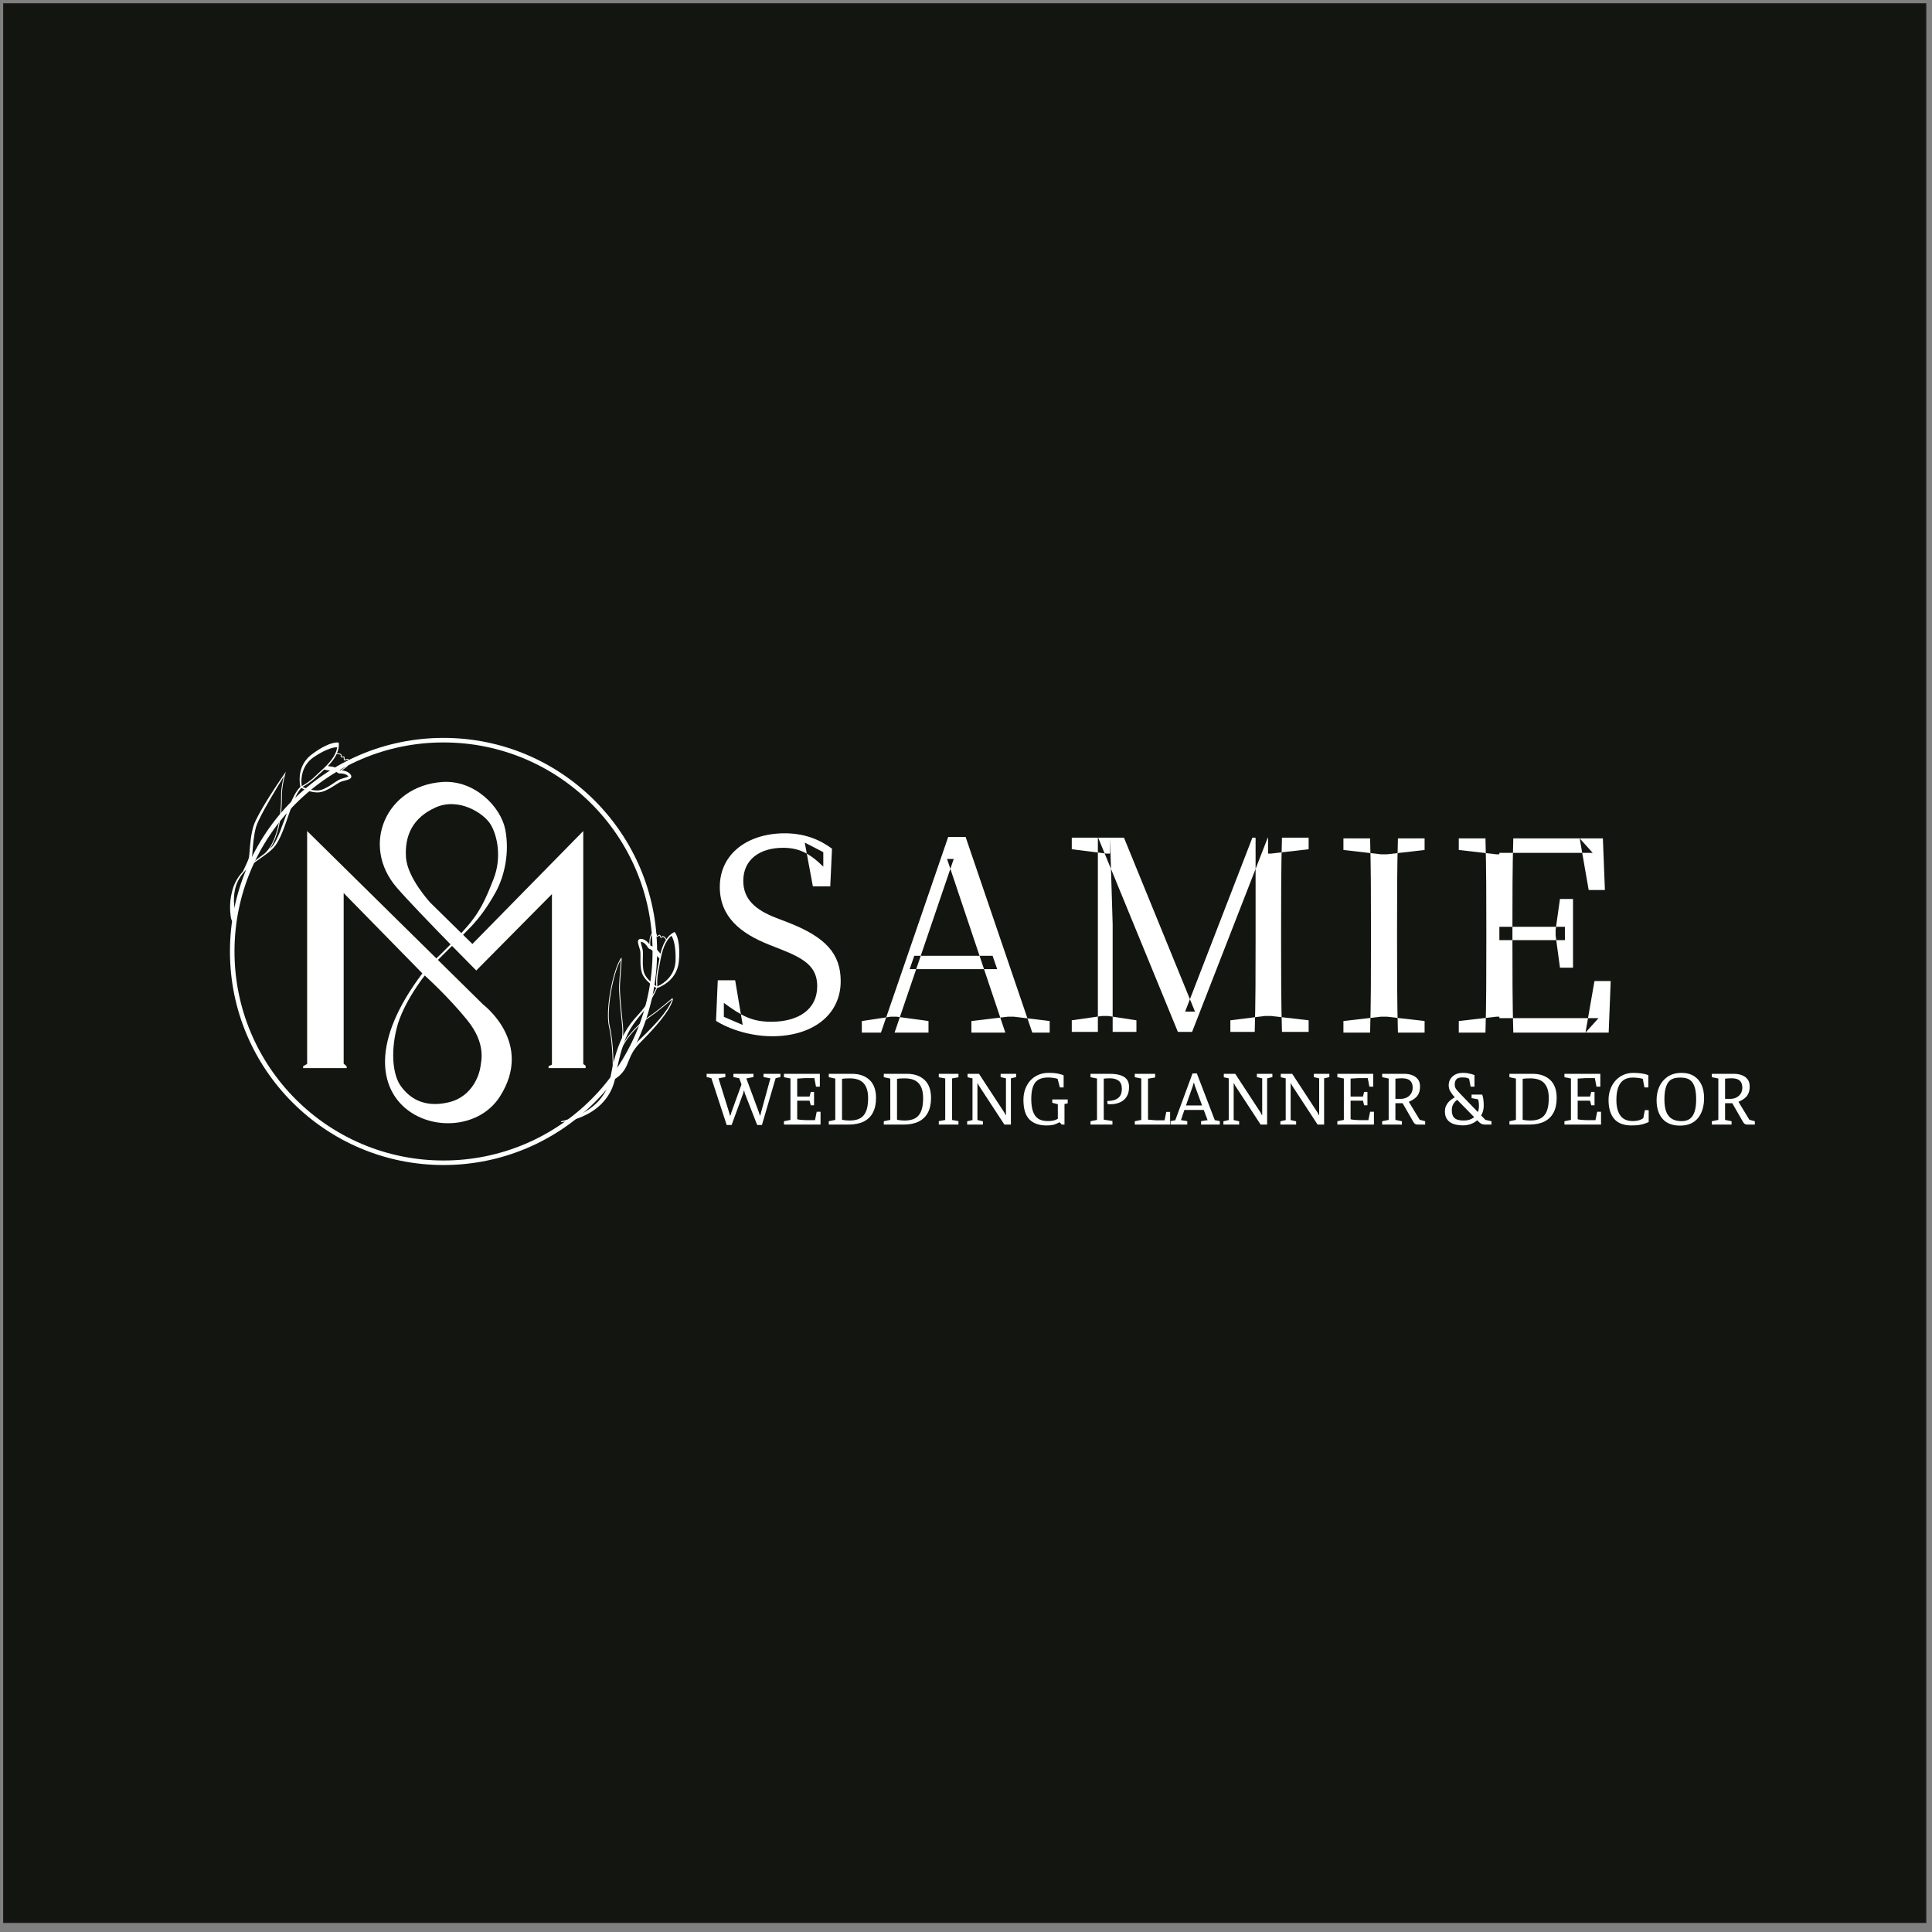<?xml version="1.0" encoding="UTF-8" standalone="no"?>
<svg
   version="1.1"
   width="850.394pt"
   height="850.394pt"
   id="svg30"
   viewBox="0 0 850.394 850.394"
   sodipodi:docname="LOGO SAMIE NỀN ĐEN CHỮ TRẮNG NGANG.cdr"
   xmlns:inkscape="http://www.inkscape.org/namespaces/inkscape"
   xmlns:sodipodi="http://sodipodi.sourceforge.net/DTD/sodipodi-0.dtd"
   xmlns="http://www.w3.org/2000/svg"
   xmlns:svg="http://www.w3.org/2000/svg">
  <rect x="0" y="0" width="850.394" height="850.394" fill="#808080" stroke="none"/>
  <defs
     id="defs34" />
  <sodipodi:namedview
     id="namedview32"
     pagecolor="#ffffff"
     bordercolor="#000000"
     borderopacity="0.25"
     inkscape:showpageshadow="2"
     inkscape:pageopacity="0.0"
     inkscape:pagecheckerboard="0"
     inkscape:deskcolor="#d1d1d1"
     inkscape:document-units="pt" />
  <path
     d="M 1.639,1.676 V 846.176 H 847.64 V 1.676 Z"
     style="fill:#131510;fill-rule:evenodd;stroke:#1b1918;stroke-width:0.5;stroke-linecap:butt;stroke-linejoin:miter;stroke-dasharray:none"
     id="path2" />
  <path
     d="m 319.856,495.176 -6.726,-20.591 -2.104,-0.552 v -1.38 h 8.243 v 1.414 l -3.001,0.586 4.656,14.97 0.38,1.414 h 0.207 l 0.448,-1.483 4.415,-12.21 -0.966,-2.725 -2.587,-0.552 v -1.414 h 8.83 v 1.414 l -3.139,0.621 5.519,14.9 0.414,1.38 h 0.207 l 0.345,-1.38 4.105,-14.935 -3.035,-0.586 v -1.414 h 7.45 v 1.414 l -2.138,0.552 -6.002,20.557 h -2.104 l -5.45,-13.969 -0.241,-1.103 h -0.207 l -0.241,1.103 -5.105,13.969 z m 25.213,-0.172 v -1.483 l 2.863,-0.587 v -18.211 l -2.863,-0.587 v -1.483 h 15.797 v 5.657 h -1.69 l -0.724,-3.76 h -4.173 l -3.38,0.207 v 7.899 h 5.45 l 0.518,-2.035 h 1.448 v 5.898 h -1.448 l -0.518,-2.035 h -5.45 v 8.175 c 0.437,0.115 1.012,0.207 1.725,0.276 0.713,0.069 1.403,0.103 2.07,0.103 h 4.035 l 0.759,-3.69 h 1.69 v 5.657 z m 19.729,0 v -1.483 l 2.863,-0.587 v -18.177 l -2.863,-0.621 v -1.483 h 10.175 c 3.265,0 5.852,0.897 7.76,2.69 1.909,1.794 2.863,4.438 2.863,7.933 0,2.552 -0.46,4.702 -1.38,6.45 -0.92,1.748 -2.276,3.064 -4.07,3.949 -1.794,0.885 -4.013,1.328 -6.657,1.328 z m 9.175,-1.794 c 1.403,0 2.622,-0.184 3.656,-0.552 1.035,-0.368 1.88,-0.949 2.535,-1.742 0.655,-0.793 1.144,-1.811 1.466,-3.053 0.322,-1.242 0.483,-2.736 0.483,-4.484 0,-1.495 -0.167,-2.788 -0.5,-3.88 -0.333,-1.092 -0.834,-2 -1.5,-2.725 -0.667,-0.725 -1.512,-1.259 -2.535,-1.604 -1.023,-0.345 -2.236,-0.518 -3.639,-0.518 -0.667,0 -1.276,0.017 -1.828,0.052 -0.552,0.035 -1.046,0.098 -1.483,0.19 v 17.97 c 0.345,0.092 0.834,0.172 1.466,0.242 0.632,0.069 1.259,0.103 1.88,0.103 z m 15.038,1.794 v -1.483 l 2.863,-0.587 v -18.177 l -2.863,-0.621 v -1.483 h 10.175 c 3.265,0 5.852,0.897 7.76,2.69 1.909,1.794 2.863,4.438 2.863,7.933 0,2.552 -0.46,4.702 -1.38,6.45 -0.92,1.748 -2.276,3.064 -4.07,3.949 -1.794,0.885 -4.013,1.328 -6.657,1.328 z m 9.175,-1.794 c 1.403,0 2.622,-0.184 3.656,-0.552 1.035,-0.368 1.88,-0.949 2.535,-1.742 0.655,-0.793 1.144,-1.811 1.466,-3.053 0.322,-1.242 0.483,-2.736 0.483,-4.484 0,-1.495 -0.167,-2.788 -0.5,-3.88 -0.333,-1.092 -0.834,-2 -1.5,-2.725 -0.667,-0.725 -1.512,-1.259 -2.535,-1.604 -1.023,-0.345 -2.236,-0.518 -3.639,-0.518 -0.667,0 -1.276,0.017 -1.828,0.052 -0.552,0.035 -1.046,0.098 -1.483,0.19 v 17.97 c 0.345,0.092 0.834,0.172 1.466,0.242 0.632,0.069 1.259,0.103 1.88,0.103 z m 15.038,1.794 v -1.518 l 2.829,-0.517 v -18.281 l -2.829,-0.517 v -1.518 h 8.658 v 1.518 l -2.828,0.517 v 18.281 l 2.828,0.517 v 1.518 z m 12.486,0 v -1.449 l 2.346,-0.552 v -18.35 l -2.173,-0.483 v -1.518 h 5.036 l 11.21,17.142 0.517,1.035 h 0.138 v -16.177 l -2.345,-0.552 v -1.449 h 6.83 v 1.449 l -2.311,0.552 v 20.35 h -2.863 l -11.279,-17.246 -0.448,-0.931 h -0.138 v 16.177 l 2.415,0.552 v 1.449 z m 34.906,0.379 c -3.265,0 -5.772,-0.891 -7.519,-2.673 -1.748,-1.782 -2.621,-4.651 -2.621,-8.606 0,-1.678 0.259,-3.236 0.776,-4.673 0.517,-1.437 1.253,-2.69 2.207,-3.76 0.954,-1.069 2.115,-1.909 3.484,-2.518 1.368,-0.609 2.903,-0.914 4.605,-0.914 1.77,0 3.214,0.127 4.329,0.379 1.115,0.253 1.88,0.483 2.294,0.69 v 5.346 h -1.656 l -1,-3.794 c -0.483,-0.161 -1.115,-0.299 -1.897,-0.414 -0.782,-0.115 -1.529,-0.172 -2.242,-0.172 -2.69,0 -4.604,0.753 -5.743,2.259 -1.138,1.506 -1.707,3.915 -1.707,7.226 0,2.092 0.236,3.863 0.707,5.312 0.471,1.449 1.23,2.541 2.276,3.277 1.046,0.736 2.455,1.103 4.225,1.103 0.759,0 1.391,-0.034 1.897,-0.103 0.506,-0.069 0.96,-0.178 1.363,-0.328 0.402,-0.149 0.81,-0.339 1.224,-0.569 v -6.416 l -2.449,-0.621 v -1.483 h 6.795 v 1.725 l -1.414,0.276 v 9.071 h -1.242 l -0.759,-0.931 h -0.448 c -0.437,0.276 -1.069,0.563 -1.897,0.862 -0.828,0.299 -2.023,0.448 -3.587,0.448 z m 19.384,-0.379 v -1.483 l 2.863,-0.587 v -18.211 l -2.863,-0.587 v -1.483 h 8.485 c 1.702,0 3.191,0.184 4.467,0.552 1.276,0.368 2.265,0.971 2.966,1.811 0.701,0.839 1.052,1.995 1.052,3.466 0,1.655 -0.345,3.047 -1.035,4.173 -0.69,1.127 -1.656,1.972 -2.897,2.535 -1.242,0.564 -2.679,0.845 -4.311,0.845 -0.207,0 -0.408,-0.006 -0.604,-0.017 -0.196,-0.012 -0.397,-0.029 -0.604,-0.052 l -0.172,-1.345 c 1.38,-0.023 2.547,-0.213 3.501,-0.569 0.954,-0.356 1.684,-0.925 2.19,-1.707 0.506,-0.782 0.759,-1.817 0.759,-3.104 0,-1.656 -0.477,-2.84 -1.431,-3.553 -0.954,-0.713 -2.236,-1.069 -3.846,-1.069 -0.506,0 -1.006,0.017 -1.5,0.052 -0.494,0.035 -0.891,0.075 -1.19,0.121 v 18.039 l 3.829,0.587 v 1.587 z m 19.488,0 v -1.483 l 2.863,-0.587 v -18.211 l -2.863,-0.587 v -1.483 h 8.968 v 1.621 l -3.139,0.517 v 18.039 l 3.38,0.276 h 3.897 l 0.759,-3.691 h 1.69 v 5.588 z m 15.763,0 v -1.518 l 2.069,-0.414 7.588,-20.591 h 1.897 l 7.898,20.557 2.208,0.448 v 1.518 h -8.243 v -1.518 l 2.863,-0.448 -1.69,-4.484 h -8.52 l -1.518,4.484 2.794,0.448 v 1.518 z m 6.76,-8.416 h 7.105 l -3.139,-8.519 -0.414,-1.414 h -0.173 l -0.379,1.414 z m 16.487,8.416 v -1.449 l 2.346,-0.552 v -18.35 l -2.173,-0.483 v -1.518 h 5.036 l 11.21,17.142 0.517,1.035 h 0.138 v -16.177 l -2.345,-0.552 v -1.449 h 6.83 v 1.449 l -2.311,0.552 v 20.35 h -2.863 l -11.279,-17.246 -0.448,-0.931 h -0.138 v 16.177 l 2.415,0.552 v 1.449 z m 25.076,0 v -1.449 l 2.346,-0.552 v -18.35 l -2.173,-0.483 v -1.518 h 5.036 l 11.21,17.142 0.517,1.035 h 0.138 v -16.177 l -2.345,-0.552 v -1.449 h 6.83 v 1.449 l -2.311,0.552 v 20.35 h -2.863 l -11.279,-17.246 -0.449,-0.931 h -0.138 v 16.177 l 2.414,0.552 v 1.449 z m 25.076,0 v -1.483 l 2.863,-0.587 v -18.211 l -2.863,-0.587 v -1.483 h 15.797 v 5.657 h -1.69 l -0.724,-3.76 h -4.173 l -3.38,0.207 v 7.899 h 5.45 l 0.518,-2.035 h 1.448 v 5.898 h -1.448 l -0.518,-2.035 h -5.45 v 8.175 c 0.437,0.115 1.012,0.207 1.725,0.276 0.713,0.069 1.403,0.103 2.07,0.103 h 4.035 l 0.759,-3.69 h 1.69 v 5.657 z m 19.729,0 v -1.483 l 2.863,-0.587 v -18.211 l -2.863,-0.587 v -1.483 h 9.727 c 1.265,0 2.42,0.196 3.466,0.587 1.046,0.391 1.885,0.989 2.518,1.794 0.632,0.805 0.948,1.851 0.948,3.139 0,1.081 -0.138,1.995 -0.414,2.742 -0.276,0.748 -0.649,1.368 -1.121,1.863 -0.471,0.494 -0.995,0.914 -1.57,1.259 -0.575,0.345 -1.184,0.655 -1.828,0.931 l 4.795,7.899 2.414,0.655 v 1.483 h -3.173 c -0.529,0 -0.925,-0.081 -1.19,-0.241 -0.265,-0.161 -0.523,-0.437 -0.776,-0.828 l -4.794,-8.347 h -3.173 v 7.346 l 2.863,0.587 v 1.483 z m 5.829,-11.313 h 2.173 c 1.081,0 2.023,-0.207 2.829,-0.621 0.805,-0.414 1.437,-0.989 1.897,-1.725 0.46,-0.736 0.69,-1.587 0.69,-2.552 0,-0.943 -0.155,-1.696 -0.466,-2.259 -0.31,-0.564 -0.707,-0.983 -1.19,-1.259 -0.483,-0.276 -1,-0.454 -1.552,-0.535 -0.552,-0.081 -1.081,-0.121 -1.587,-0.121 -0.414,0 -0.88,0.017 -1.397,0.052 -0.517,0.035 -0.983,0.075 -1.397,0.121 z m 29.697,11.658 c -0.966,0 -1.92,-0.092 -2.863,-0.276 -0.943,-0.184 -1.794,-0.506 -2.552,-0.966 -0.759,-0.46 -1.363,-1.087 -1.811,-1.88 -0.449,-0.793 -0.673,-1.811 -0.673,-3.053 0,-0.92 0.161,-1.725 0.483,-2.414 0.322,-0.69 0.719,-1.282 1.19,-1.776 0.471,-0.494 0.949,-0.903 1.431,-1.224 0.483,-0.322 0.897,-0.564 1.242,-0.725 -0.828,-0.92 -1.483,-1.794 -1.966,-2.621 -0.483,-0.828 -0.725,-1.725 -0.725,-2.69 0,-1.012 0.242,-1.926 0.725,-2.742 0.483,-0.816 1.19,-1.477 2.121,-1.983 0.931,-0.506 2.087,-0.759 3.466,-0.759 0.782,0 1.5,0.058 2.156,0.172 0.655,0.115 1.236,0.247 1.742,0.397 0.506,0.149 0.885,0.281 1.138,0.397 v 5.105 h -1.69 l -0.69,-3.518 c 0,0 -0.241,-0.092 -0.724,-0.276 -0.483,-0.184 -1.23,-0.276 -2.242,-0.276 -1.265,0 -2.138,0.276 -2.621,0.828 -0.483,0.552 -0.724,1.31 -0.724,2.276 0,0.506 0.075,0.949 0.224,1.328 0.149,0.379 0.42,0.793 0.81,1.242 0.391,0.448 0.931,1.041 1.621,1.776 l 7.519,7.795 c 0.322,-0.759 0.483,-1.644 0.483,-2.656 0,-0.805 -0.046,-1.454 -0.138,-1.949 -0.092,-0.494 -0.173,-0.822 -0.241,-0.983 l -2.863,-0.552 v -1.552 h 4.691 c 0.23,0.69 0.397,1.414 0.5,2.173 0.103,0.759 0.155,1.702 0.155,2.828 0,0.69 -0.092,1.403 -0.276,2.138 -0.184,0.736 -0.471,1.426 -0.862,2.07 l 1.897,1.931 2.656,0.587 v 1.483 h -2.966 c -0.368,0 -0.764,-0.075 -1.19,-0.224 -0.425,-0.149 -0.822,-0.397 -1.19,-0.742 l -0.931,-0.931 c -0.759,0.667 -1.667,1.207 -2.725,1.621 -1.058,0.414 -2.253,0.621 -3.587,0.621 z m 0.448,-2.139 c 0.897,0 1.73,-0.126 2.501,-0.38 0.77,-0.253 1.443,-0.621 2.018,-1.104 l -7.45,-7.623 c -0.276,0.161 -0.598,0.431 -0.966,0.811 -0.368,0.379 -0.695,0.874 -0.983,1.483 -0.287,0.609 -0.431,1.374 -0.431,2.294 0,0.966 0.155,1.788 0.465,2.466 0.31,0.678 0.845,1.19 1.604,1.535 0.759,0.345 1.84,0.517 3.242,0.517 z m 20.04,1.794 v -1.483 l 2.863,-0.587 v -18.177 l -2.863,-0.621 v -1.483 h 10.175 c 3.265,0 5.852,0.897 7.76,2.69 1.909,1.794 2.863,4.438 2.863,7.933 0,2.552 -0.46,4.702 -1.38,6.45 -0.92,1.748 -2.276,3.064 -4.07,3.949 -1.794,0.885 -4.013,1.328 -6.657,1.328 z m 9.175,-1.794 c 1.403,0 2.622,-0.184 3.656,-0.552 1.035,-0.368 1.88,-0.949 2.535,-1.742 0.655,-0.793 1.144,-1.811 1.466,-3.053 0.322,-1.242 0.483,-2.736 0.483,-4.484 0,-1.495 -0.167,-2.788 -0.5,-3.88 -0.333,-1.092 -0.834,-2 -1.5,-2.725 -0.667,-0.725 -1.512,-1.259 -2.535,-1.604 -1.023,-0.345 -2.236,-0.518 -3.639,-0.518 -0.667,0 -1.276,0.017 -1.828,0.052 -0.552,0.035 -1.046,0.098 -1.483,0.19 v 17.97 c 0.345,0.092 0.834,0.172 1.466,0.242 0.632,0.069 1.259,0.103 1.88,0.103 z m 15.038,1.794 v -1.483 l 2.863,-0.587 v -18.211 l -2.863,-0.587 v -1.483 h 15.797 v 5.657 h -1.69 l -0.724,-3.76 h -4.173 l -3.38,0.207 v 7.899 h 5.45 l 0.518,-2.035 h 1.448 v 5.898 h -1.448 l -0.518,-2.035 h -5.45 v 8.175 c 0.437,0.115 1.012,0.207 1.725,0.276 0.713,0.069 1.403,0.103 2.07,0.103 h 4.035 l 0.759,-3.69 h 1.69 v 5.657 z m 29.594,0.379 c -3.472,0 -6.036,-0.966 -7.692,-2.897 -1.655,-1.931 -2.483,-4.725 -2.483,-8.382 0,-1.564 0.247,-3.058 0.742,-4.484 0.494,-1.426 1.213,-2.69 2.156,-3.794 0.943,-1.103 2.093,-1.978 3.449,-2.621 1.357,-0.644 2.897,-0.966 4.622,-0.966 1.265,0 2.478,0.086 3.639,0.259 1.161,0.173 2.133,0.42 2.914,0.742 v 5.415 h -1.725 l -0.724,-3.794 c -0.552,-0.161 -1.236,-0.293 -2.052,-0.397 -0.816,-0.103 -1.627,-0.155 -2.432,-0.155 -1.587,0 -2.909,0.362 -3.966,1.086 -1.058,0.725 -1.851,1.811 -2.38,3.26 -0.529,1.449 -0.793,3.277 -0.793,5.484 0,1.587 0.161,2.966 0.483,4.139 0.322,1.173 0.782,2.144 1.38,2.914 0.598,0.77 1.339,1.34 2.225,1.708 0.885,0.368 1.903,0.552 3.053,0.552 0.92,0 1.696,-0.074 2.328,-0.224 0.632,-0.15 1.138,-0.328 1.518,-0.535 0.379,-0.207 0.661,-0.368 0.845,-0.483 l 0.69,-3.553 h 1.69 v 5.243 c -0.437,0.184 -0.977,0.397 -1.621,0.638 -0.644,0.241 -1.437,0.443 -2.38,0.604 -0.943,0.161 -2.104,0.241 -3.483,0.241 z m 21.281,0.069 c -3.38,0 -5.944,-0.995 -7.691,-2.983 -1.748,-1.989 -2.622,-4.743 -2.622,-8.261 0,-2.23 0.42,-4.242 1.259,-6.036 0.839,-1.794 2.075,-3.231 3.708,-4.311 1.633,-1.081 3.668,-1.621 6.105,-1.621 2.07,0 3.834,0.449 5.295,1.345 1.46,0.897 2.581,2.167 3.363,3.811 0.782,1.644 1.173,3.627 1.173,5.95 0,1.656 -0.201,3.214 -0.604,4.674 -0.402,1.46 -1.029,2.748 -1.88,3.863 -0.851,1.115 -1.943,1.989 -3.277,2.622 -1.334,0.632 -2.943,0.948 -4.829,0.948 z m 0.69,-1.966 c 1.541,0 2.777,-0.362 3.708,-1.087 0.931,-0.724 1.615,-1.794 2.052,-3.208 0.437,-1.414 0.655,-3.144 0.655,-5.191 0,-2.023 -0.167,-3.673 -0.5,-4.949 -0.333,-1.276 -0.811,-2.259 -1.431,-2.949 -0.621,-0.69 -1.345,-1.161 -2.173,-1.414 -0.828,-0.253 -1.736,-0.379 -2.725,-0.379 -0.736,0 -1.449,0.052 -2.139,0.155 -0.69,0.103 -1.34,0.328 -1.949,0.673 -0.609,0.345 -1.138,0.874 -1.587,1.587 -0.448,0.713 -0.805,1.656 -1.069,2.828 -0.264,1.173 -0.397,2.656 -0.397,4.449 0,2.3 0.293,4.145 0.88,5.536 0.586,1.391 1.437,2.397 2.552,3.018 1.115,0.621 2.489,0.931 4.122,0.931 z m 13.314,1.518 v -1.483 l 2.863,-0.587 v -18.211 l -2.863,-0.587 v -1.483 h 9.727 c 1.264,0 2.42,0.196 3.466,0.587 1.046,0.391 1.885,0.989 2.518,1.794 0.632,0.805 0.949,1.851 0.949,3.139 0,1.081 -0.138,1.995 -0.414,2.742 -0.276,0.748 -0.649,1.368 -1.121,1.863 -0.471,0.494 -0.995,0.914 -1.569,1.259 -0.575,0.345 -1.184,0.655 -1.828,0.931 l 4.795,7.899 2.414,0.655 v 1.483 h -3.173 c -0.529,0 -0.925,-0.081 -1.19,-0.241 -0.265,-0.161 -0.523,-0.437 -0.776,-0.828 l -4.794,-8.347 h -3.173 v 7.346 l 2.863,0.587 v 1.483 z m 5.829,-11.313 h 2.173 c 1.081,0 2.023,-0.207 2.828,-0.621 0.805,-0.414 1.437,-0.989 1.897,-1.725 0.46,-0.736 0.69,-1.587 0.69,-2.552 0,-0.943 -0.155,-1.696 -0.465,-2.259 -0.31,-0.564 -0.707,-0.983 -1.19,-1.259 -0.483,-0.276 -1,-0.454 -1.552,-0.535 -0.552,-0.081 -1.081,-0.121 -1.587,-0.121 -0.414,0 -0.88,0.017 -1.397,0.052 -0.517,0.035 -0.983,0.075 -1.397,0.121 z"
     style="fill:#ffffff;fill-rule:evenodd"
     id="path4" />
  <path
     d="m 359.709,434.169 c 0,-8.294 -4.976,-11.997 -16.079,-16.334 l -4.85,-1.914 c -13.015,-5.106 -21.949,-12.507 -21.949,-25.523 0,-14.677 12.378,-23.61 28.585,-23.61 8.551,0 15.314,2.68 20.801,6.763 l -0.766,16.591 h -7.657 l -3.574,-19.27 8.168,4.211 v 6.38 c -6.252,-6.125 -10.975,-8.296 -17.739,-8.296 -9.954,0 -17.483,4.978 -17.483,14.549 0,8.039 5.231,12.761 14.548,16.334 l 4.977,1.916 c 16.845,6.507 23.353,13.91 23.353,25.906 0,15.058 -12.634,24.246 -30.118,24.246 -9.57,0 -18.887,-3.063 -24.758,-6.763 l 0.766,-17.866 h 7.657 l 3.317,19.651 -8.294,-3.571 v -6.126 c 7.91,5.743 12.251,8.294 20.928,8.294 12.124,0 20.163,-5.614 20.163,-15.569 z"
     style="fill:#ffffff;fill-rule:evenodd"
     id="path6" />
  <path
     d="m 427.575,449.42 16.08,-1.914 h 2.552 l 15.824,1.914 v 5.103 H 427.575 Z M 402.434,420.705 H 436.89 l 2.043,5.872 h -38.54 z m 14.932,-52.322 h 7.657 l 29.353,86.14 H 442.506 l -25.651,-76.442 h 2.936 l -26.034,76.442 h -5.997 z m -38.029,81.037 12.762,-1.914 h 2.551 l 14.038,1.914 v 5.103 h -29.352 z"
     style="fill:#ffffff;fill-rule:evenodd"
     id="path8" />
  <path
     d="m 558.15,368.702 h 17.865 v 5.104 l -16.59,1.914 h -1.276 z m -5.487,45.941 v -45.941 h 11.612 c -0.384,12.889 -0.384,26.161 -0.384,39.56 v 6.381 c 0,13.145 0,26.416 0.384,39.561 h -11.996 c 0.384,-12.89 0.384,-26.16 0.384,-39.561 z m -11.104,34.456 15.314,-1.913 h 2.552 l 16.59,1.913 v 5.104 h -34.456 z m -58.192,-80.397 h 11.357 l 31.266,76.569 h -4.339 l 29.607,-76.569 h 6.763 l -33.306,85.502 h -6.254 z m -0.128,0 h 5.359 l 1.149,38.03 v 47.472 h -6.508 z m -11.485,80.397 13.4,-1.913 h 2.551 l 12.506,1.913 v 5.104 h -28.458 z m 0,-80.397 h 16.845 v 7.018 h -1.53 l -15.314,-1.914 z"
     style="fill:#ffffff;fill-rule:evenodd"
     id="path10" />
  <path
     d="m 603.448,408.582 c 0,-13.144 0,-26.416 -0.382,-39.56 h 12.251 c -0.383,12.889 -0.383,26.16 -0.383,39.56 v 6.38 c 0,13.146 0,26.417 0.383,39.561 h -12.251 c 0.382,-12.89 0.382,-26.16 0.382,-39.561 z m 7.019,38.923 16.59,1.914 v 5.104 h -35.732 v -5.104 l 16.589,-1.914 z m -19.142,-73.379 v -5.104 h 35.732 v 5.104 l -16.59,1.914 h -2.553 z"
     style="fill:#ffffff;fill-rule:evenodd"
     id="path12" />
  <path
     d="m 684.726,409.22 1.914,-13.526 h 5.742 v 30.244 h -5.742 l -1.914,-14.165 z m 24.246,22.588 -0.893,22.715 h -48.111 v -6.38 h 43.644 l -5.742,6.38 3.955,-22.715 z M 688.81,413.816 h -28.842 v -5.872 h 28.842 z m 6.508,-44.795 5.743,6.381 h -41.092 v -6.381 h 45.558 l 0.893,22.716 h -7.145 z m -41.093,39.561 c 0,-13.144 0,-26.416 -0.382,-39.561 h 12.252 c -0.384,12.889 -0.384,26.161 -0.384,39.561 v 4.851 c 0,14.676 0,27.946 0.384,41.091 h -12.252 c 0.382,-12.89 0.382,-26.16 0.382,-39.561 z m 5.744,38.924 v 7.017 h -17.866 v -5.104 l 16.59,-1.914 z m -17.866,-73.379 v -5.106 h 17.866 v 7.018 h -1.276 z"
     style="fill:#ffffff;fill-rule:evenodd"
     id="path14" />
  <path
     d="m 195.221,325.795 c 51.365,0 93.005,41.64 93.005,93.005 0,51.365 -41.64,93.005 -93.005,93.005 -51.365,0 -93.005,-41.64 -93.005,-93.005 0,-51.365 41.64,-93.005 93.005,-93.005 z"
     style="fill:none;stroke:#ffffff;stroke-width:2;stroke-linecap:round;stroke-linejoin:miter;stroke-dasharray:none"
     id="path16" />
  <path
     d="m 152.429,342.154 c -0.546,0.185 -1.124,0.348 -1.702,0.514 l -0.435,0.124 c -0.155,0.044 -0.332,0.104 -0.486,0.165 -0.313,0.128 -0.602,0.276 -0.878,0.433 -1.095,0.632 -2.058,1.348 -3.06,1.999 -0.996,0.654 -2.011,1.264 -3.078,1.746 -0.527,0.235 -1.091,0.47 -1.616,0.603 -0.541,0.136 -1.109,0.195 -1.683,0.196 -1.152,-0.006 -2.317,-0.219 -3.455,-0.532 -0.57,-0.156 -1.133,-0.343 -1.689,-0.551 -0.278,-0.105 -0.554,-0.215 -0.827,-0.331 l -0.354,-0.156 c 1.786,-0.978 3.468,-2.118 5.014,-3.446 0.418,-0.363 0.827,-0.753 1.218,-1.133 0.39,-0.378 0.796,-0.745 1.204,-1.111 0.725,-0.65 1.454,-1.303 2.17,-1.973 0.195,0.06 0.609,0.188 0.649,0.198 l 0.118,0.024 0.216,0.038 0.412,0.058 c 0.27,0.033 0.536,0.06 0.8,0.083 0.52,0.05 1.087,0.063 1.474,0.121 0.427,0.066 0.853,0.189 1.258,0.377 0.204,0.089 0.4,0.2 0.59,0.316 0.096,0.058 0.188,0.121 0.277,0.185 l 0.13,0.097 0.06,0.048 0.027,0.022 0.013,0.011 0.003,0.003 7e-4,3e-4 3e-4,4e-4 h 4e-4 c 0.012,-0.012 -0.026,0.026 0.026,-0.026 l 0.529,0.203 c 1.108,-0.073 2.238,0.072 3.142,0.567 0.223,0.122 0.428,0.269 0.595,0.429 0.083,0.079 0.157,0.163 0.211,0.242 0.014,0.019 0.026,0.038 0.037,0.058 -0.044,0.03 -0.098,0.063 -0.159,0.094 -0.215,0.112 -0.482,0.213 -0.752,0.306 z m -19.137,-2.436 c 0.653,-2.123 1.889,-4.014 3.524,-5.459 0.406,-0.364 0.841,-0.697 1.29,-1.009 0.46,-0.313 0.949,-0.615 1.422,-0.923 0.968,-0.585 1.942,-1.157 2.948,-1.645 1.001,-0.498 2.025,-0.939 3.062,-1.266 0.518,-0.156 1.038,-0.302 1.55,-0.387 0.256,-0.05 0.51,-0.08 0.753,-0.099 0.123,-0.011 0.241,-0.015 0.354,-0.014 0.06,-0.003 0.106,0.003 0.158,0.005 0.014,4e-4 0.022,0.002 0.033,0.003 -0.055,0.425 -0.121,0.841 -0.234,1.223 -0.284,1.024 -0.762,1.994 -1.316,2.915 -1.137,1.835 -2.621,3.453 -4.192,4.967 -0.787,0.76 -1.6,1.493 -2.414,2.235 -0.406,0.372 -0.813,0.745 -1.21,1.135 -0.394,0.389 -0.777,0.761 -1.187,1.123 -1.532,1.341 -3.233,2.514 -5.015,3.498 -0.31,-2.094 -0.147,-4.297 0.475,-6.302 z m 10.561,-2.649 -7e-4,0.001 c -0.013,-0.004 -0.021,-0.007 7e-4,-0.001 z m 5.925,-4.888 c 0.278,0.139 0.255,0.217 0.201,0.407 -0.047,0.164 -0.117,0.411 0.112,0.64 0.319,0.319 0.657,0.206 0.905,0.123 0.095,-0.032 0.185,-0.062 0.267,-0.069 0.036,0.097 0.036,0.369 0.036,0.538 0,0.443 0,0.9 0.36,0.9 0.133,0 0.296,-0.059 0.503,-0.133 0.538,-0.194 0.963,-0.314 1.137,0.034 0.643,1.286 -0.617,2.85 -3.551,4.44 -0.035,0 -0.069,10e-4 -0.104,0.002 l -0.158,-0.137 c -0.113,-0.094 -0.228,-0.183 -0.346,-0.268 -0.236,-0.169 -0.479,-0.326 -0.737,-0.462 -0.509,-0.28 -1.065,-0.488 -1.645,-0.619 -0.622,-0.13 -1.085,-0.158 -1.582,-0.243 -0.245,-0.038 -0.489,-0.08 -0.725,-0.125 l -0.126,-0.027 c 1.125,-1.161 2.175,-2.403 3.049,-3.787 0.294,-0.48 0.57,-0.975 0.811,-1.488 0.387,4e-4 1.115,0.035 1.591,0.274 z m -40.542,49.156 c -0.062,0.054 -0.121,0.11 -0.182,0.164 0.516,-0.804 0.995,-1.635 1.379,-2.546 0.2,-0.476 0.376,-1.014 0.464,-1.568 0.081,-0.528 0.119,-1.025 0.165,-1.53 l 0.232,-2.979 c 0.164,-1.974 0.39,-3.934 0.729,-5.868 0.168,-0.966 0.379,-1.928 0.627,-2.866 0.268,-0.893 0.644,-1.796 1.052,-2.687 1.663,-3.569 3.668,-7.02 5.659,-10.459 1.798,-3.092 3.657,-6.153 5.527,-9.207 -0.286,1.164 -0.528,2.336 -0.726,3.518 -0.261,1.579 -0.441,3.187 -0.416,4.793 -0.005,3.185 -0.177,6.373 -0.616,9.525 -0.438,3.148 -1.125,6.277 -2.285,9.232 -0.584,1.473 -1.275,2.909 -2.157,4.222 -0.537,0.804 -1.139,1.565 -1.808,2.258 -0.272,0.223 -0.548,0.443 -0.824,0.661 -2.258,1.768 -4.642,3.416 -6.817,5.336 z m 45.398,-39.665 c -0.05,-0.313 -0.161,-0.499 -0.271,-0.677 -0.113,-0.173 -0.237,-0.318 -0.368,-0.451 -0.262,-0.264 -0.55,-0.474 -0.85,-0.65 -0.858,-0.493 -1.793,-0.723 -2.722,-0.799 1.532,-0.886 2.564,-1.764 3.058,-2.617 0.409,-0.706 0.456,-1.385 0.141,-2.016 -0.331,-0.661 -1.113,-0.38 -1.581,-0.211 -0.131,0.047 -0.266,0.095 -0.345,0.108 -0.036,-0.098 -0.036,-0.369 -0.036,-0.537 0,-0.443 0,-0.9 -0.36,-0.9 -0.149,0 -0.285,0.045 -0.417,0.089 -0.253,0.084 -0.381,0.118 -0.536,-0.036 -0.072,-0.072 -0.068,-0.121 -0.021,-0.286 0.059,-0.208 0.159,-0.555 -0.387,-0.828 -0.483,-0.242 -1.16,-0.3 -1.598,-0.31 0.171,-0.396 0.327,-0.8 0.447,-1.218 0.33,-1.088 0.444,-2.249 0.332,-3.391 l -0.356,-0.108 7e-4,-0.004 c -0.009,-0.001 -0.016,-0.002 -0.025,-0.003 l -0.001,-3e-4 v 3e-4 c -0.085,-0.011 -0.128,-0.011 -0.176,-0.014 -0.056,-0.003 -0.106,-0.004 -0.151,-0.003 -0.092,10e-4 -0.19,-4e-4 -0.274,0.007 -0.176,0.009 -0.345,0.025 -0.508,0.048 -0.329,0.043 -0.646,0.1 -0.952,0.175 -0.619,0.14 -1.2,0.338 -1.775,0.545 -1.142,0.429 -2.214,0.963 -3.246,1.547 -1.039,0.575 -2.021,1.225 -2.992,1.885 -0.476,0.347 -0.949,0.677 -1.425,1.037 -0.481,0.368 -0.946,0.758 -1.379,1.183 -0.867,0.849 -1.631,1.809 -2.228,2.862 -0.592,1.056 -1.044,2.184 -1.326,3.348 -0.292,1.16 -0.421,2.351 -0.43,3.533 0.001,1.127 0.104,2.235 0.361,3.347 -1.058,0.986 -1.833,2.195 -2.523,3.416 -0.708,1.28 -1.3,2.612 -1.856,3.951 -1.116,2.678 -2.029,5.417 -3.011,8.118 -0.991,2.694 -1.963,5.398 -3.244,7.921 -0.648,1.266 -1.377,2.435 -2.361,3.445 -0.193,0.206 -0.396,0.405 -0.6,0.603 0.117,-0.164 0.232,-0.329 0.344,-0.497 0.9,-1.339 1.601,-2.797 2.192,-4.289 1.175,-2.993 1.866,-6.147 2.307,-9.316 0.442,-3.172 0.615,-6.376 0.62,-9.574 -0.024,-1.588 0.153,-3.166 0.411,-4.734 0.262,-1.567 0.604,-3.126 1.023,-4.655 l 0.276,-1.008 -0.599,0.859 h -4e-4 c -1.145,1.635 -2.257,3.288 -3.355,4.954 -1.098,1.665 -2.193,3.333 -3.249,5.026 -2.111,3.389 -4.188,6.796 -5.963,10.42 -0.432,0.914 -0.84,1.846 -1.157,2.86 -0.273,0.984 -0.502,1.967 -0.688,2.961 -0.384,1.984 -0.606,3.988 -0.785,5.983 l -0.244,2.979 c -0.046,0.487 -0.087,0.983 -0.161,1.44 -0.073,0.429 -0.201,0.846 -0.373,1.293 -0.653,1.689 -1.541,3.364 -2.313,5.101 -1.242,1.356 -2.342,2.851 -3.192,4.51 -0.164,0.33 -0.317,0.666 -0.471,1.001 -0.139,0.342 -0.292,0.679 -0.419,1.027 -0.117,0.349 -0.259,0.696 -0.355,1.05 l -0.304,1.062 c -0.355,1.429 -0.648,2.886 -0.783,4.37 -0.153,1.482 -0.161,2.98 -0.085,4.487 0.049,0.753 0.119,1.507 0.225,2.265 0.55,4.324 3.189,1.809 2.182,-1.56 -0.086,-0.332 -0.172,-0.666 -0.25,-1.002 -0.309,-1.347 -0.466,-2.736 -0.512,-4.133 -0.016,-1.395 0.07,-2.802 0.309,-4.191 0.251,-1.388 0.583,-2.756 1.173,-4.04 0.575,-1.284 1.304,-2.508 2.174,-3.632 0.872,-1.121 1.864,-2.155 2.933,-3.105 2.132,-1.914 4.541,-3.492 6.887,-5.18 1.168,-0.853 2.335,-1.73 3.388,-2.765 0.526,-0.516 1.032,-1.066 1.469,-1.679 0.438,-0.605 0.818,-1.236 1.171,-1.88 0.714,-1.283 1.304,-2.618 1.85,-3.962 0.553,-1.342 1.042,-2.704 1.522,-4.065 0.956,-2.724 1.875,-5.449 2.887,-8.126 0.509,-1.337 1.073,-2.648 1.704,-3.918 0.604,-1.196 1.301,-2.353 2.198,-3.309 l 0.004,0.002 0.206,0.105 0.414,0.2 c 0.277,0.131 0.557,0.255 0.84,0.374 0.566,0.237 1.141,0.451 1.728,0.637 1.172,0.376 2.396,0.631 3.659,0.67 0.631,0.015 1.273,-0.033 1.906,-0.175 0.649,-0.15 1.207,-0.374 1.788,-0.614 1.145,-0.485 2.22,-1.098 3.255,-1.742 1.036,-0.639 2.033,-1.338 3.043,-1.887 0.252,-0.135 0.505,-0.256 0.753,-0.349 0.127,-0.046 0.237,-0.081 0.373,-0.116 l 0.438,-0.114 c 0.585,-0.153 1.173,-0.302 1.775,-0.49 0.302,-0.098 0.605,-0.199 0.93,-0.357 0.163,-0.082 0.333,-0.174 0.521,-0.34 0.092,-0.084 0.195,-0.194 0.278,-0.357 0.02,-0.041 0.039,-0.087 0.055,-0.131 0.018,-0.056 0.032,-0.117 0.041,-0.176 0.011,-0.104 0.009,-0.201 -0.002,-0.279 z"
     style="fill:#ffffff;fill-rule:evenodd"
     id="path18" />
  <path
     d="m 282.057,414.717 c 0.019,0.242 0.075,0.521 0.14,0.8 0.132,0.56 0.302,1.137 0.469,1.715 l 0.126,0.435 c 0.045,0.155 0.088,0.336 0.118,0.5 0.059,0.333 0.086,0.656 0.101,0.973 0.046,1.264 -0.049,2.46 -0.068,3.655 -0.025,1.191 -0.003,2.375 0.155,3.534 0.081,0.572 0.181,1.174 0.347,1.69 0.172,0.53 0.423,1.044 0.728,1.531 0.616,0.973 1.416,1.847 2.285,2.645 0.435,0.4 0.893,0.778 1.364,1.139 0.237,0.18 0.476,0.355 0.72,0.524 l 0.32,0.217 c -0.12,-2.033 -0.048,-4.064 0.257,-6.079 0.085,-0.547 0.198,-1.1 0.313,-1.633 0.113,-0.531 0.207,-1.07 0.302,-1.61 0.166,-0.96 0.331,-1.924 0.519,-2.886 -0.155,-0.133 -0.483,-0.416 -0.512,-0.445 l -0.083,-0.086 -0.147,-0.164 -0.268,-0.318 c -0.172,-0.211 -0.335,-0.422 -0.495,-0.633 -0.319,-0.414 -0.631,-0.887 -0.885,-1.185 -0.283,-0.326 -0.613,-0.622 -0.987,-0.865 -0.184,-0.126 -0.382,-0.233 -0.581,-0.333 -0.1,-0.049 -0.202,-0.095 -0.303,-0.136 l -0.151,-0.058 -0.073,-0.025 -0.033,-0.011 -0.016,-0.005 -0.004,-0.001 -10e-4,-3e-4 -4e-4,-4e-4 h -3e-4 c 0.004,-0.016 -0.008,0.036 0.008,-0.036 l -0.453,-0.34 c -0.526,-0.977 -1.25,-1.858 -2.149,-2.361 -0.222,-0.124 -0.455,-0.221 -0.68,-0.277 -0.111,-0.028 -0.222,-0.046 -0.317,-0.051 -0.023,-0.002 -0.047,-0.001 -0.069,-7e-4 -0.002,0.053 -0.002,0.117 0.004,0.184 z m 9.004,5.365 -4e-4,0.001 c 0.01,0.008 0.017,0.014 4e-4,-0.001 z m -1.723,14.105 c 1.939,-0.85 3.719,-2.159 5.087,-3.75 1.452,-1.681 2.398,-3.733 2.753,-5.885 0.093,-0.538 0.144,-1.083 0.17,-1.629 0.021,-0.556 0.017,-1.131 0.027,-1.695 -0.018,-1.131 -0.051,-2.26 -0.172,-3.372 -0.109,-1.113 -0.28,-2.214 -0.554,-3.266 -0.143,-0.521 -0.295,-1.04 -0.495,-1.519 -0.094,-0.243 -0.203,-0.475 -0.317,-0.691 -0.057,-0.111 -0.116,-0.213 -0.176,-0.307 -0.03,-0.052 -0.059,-0.088 -0.088,-0.132 -0.008,-0.011 -0.013,-0.018 -0.02,-0.026 -0.331,0.273 -0.648,0.549 -0.912,0.847 -0.717,0.784 -1.285,1.705 -1.771,2.664 -0.951,1.938 -1.533,4.055 -1.982,6.19 -0.225,1.07 -0.415,2.149 -0.611,3.232 -0.099,0.542 -0.199,1.085 -0.319,1.628 -0.121,0.541 -0.232,1.063 -0.321,1.602 -0.322,2.01 -0.413,4.075 -0.3,6.108 z m 2.717,-21.721 c -0.265,-0.161 -0.32,-0.101 -0.452,0.046 -0.114,0.126 -0.285,0.317 -0.601,0.245 -0.44,-0.101 -0.524,-0.448 -0.585,-0.701 -0.024,-0.097 -0.046,-0.19 -0.084,-0.263 -0.101,0.021 -0.332,0.166 -0.475,0.256 -0.375,0.235 -0.763,0.478 -0.954,0.173 -0.071,-0.112 -0.107,-0.282 -0.154,-0.497 -0.122,-0.558 -0.246,-0.983 -0.632,-0.946 -1.431,0.138 -2.087,2.037 -1.876,5.367 0.019,0.029 0.036,0.059 0.054,0.089 l 0.2,0.062 c 0.14,0.045 0.277,0.095 0.41,0.15 0.268,0.111 0.531,0.233 0.783,0.379 0.507,0.283 0.979,0.644 1.398,1.065 0.441,0.458 0.71,0.835 1.046,1.211 0.163,0.188 0.327,0.372 0.492,0.548 l 0.089,0.092 c 0.386,-1.569 0.881,-3.119 1.589,-4.595 0.25,-0.504 0.524,-1.001 0.83,-1.478 -0.205,-0.327 -0.622,-0.926 -1.077,-1.203 z m -10.621,0.926 c 0.292,-0.124 0.509,-0.128 0.718,-0.13 0.206,0.004 0.396,0.032 0.577,0.073 0.362,0.082 0.694,0.214 1.002,0.375 0.875,0.465 1.565,1.135 2.123,1.882 -0.063,-1.769 0.133,-3.11 0.593,-3.981 0.381,-0.722 0.931,-1.122 1.634,-1.19 0.736,-0.071 0.913,0.742 1.019,1.228 0.029,0.136 0.06,0.276 0.091,0.35 0.102,-0.022 0.331,-0.166 0.474,-0.255 0.375,-0.235 0.763,-0.478 0.954,-0.173 0.079,0.126 0.113,0.266 0.146,0.401 0.063,0.259 0.103,0.386 0.316,0.435 0.099,0.023 0.139,-0.007 0.254,-0.135 0.144,-0.161 0.386,-0.43 0.907,-0.113 0.461,0.282 0.87,0.824 1.112,1.19 0.245,-0.355 0.504,-0.702 0.794,-1.025 0.746,-0.858 1.67,-1.571 2.697,-2.083 l 0.28,0.245 0.003,-0.003 c 0.006,0.008 0.01,0.013 0.015,0.019 l 7e-4,7e-4 v 3e-4 c 0.054,0.066 0.077,0.102 0.105,0.142 0.033,0.046 0.06,0.088 0.083,0.126 0.048,0.079 0.101,0.161 0.14,0.235 0.086,0.154 0.163,0.306 0.229,0.456 0.139,0.301 0.258,0.6 0.357,0.9 0.211,0.598 0.351,1.196 0.481,1.793 0.243,1.195 0.36,2.387 0.413,3.572 0.065,1.186 0.036,2.364 -0.008,3.537 -0.041,0.587 -0.07,1.164 -0.121,1.758 -0.057,0.603 -0.14,1.204 -0.271,1.796 -0.259,1.185 -0.666,2.342 -1.241,3.408 -0.581,1.062 -1.297,2.044 -2.132,2.901 -0.828,0.864 -1.768,1.606 -2.765,2.241 -0.955,0.598 -1.948,1.098 -3.024,1.47 l -0.647,0.004 c 0.007,-0.026 0.018,-0.051 0.024,-0.076 l -0.004,-0.002 -0.198,-0.118 -0.39,-0.244 c -0.258,-0.166 -0.512,-0.337 -0.763,-0.513 -0.501,-0.354 -0.988,-0.727 -1.457,-1.126 -0.941,-0.793 -1.807,-1.695 -2.511,-2.745 -0.348,-0.526 -0.648,-1.096 -0.865,-1.708 -0.217,-0.629 -0.324,-1.221 -0.429,-1.84 -0.198,-1.228 -0.249,-2.464 -0.253,-3.684 -0.008,-1.216 0.054,-2.433 -0.017,-3.581 -0.02,-0.285 -0.051,-0.563 -0.104,-0.823 -0.029,-0.132 -0.057,-0.244 -0.099,-0.378 l -0.137,-0.431 c -0.182,-0.577 -0.367,-1.154 -0.527,-1.764 -0.078,-0.307 -0.153,-0.619 -0.192,-0.978 -0.017,-0.181 -0.03,-0.374 0.01,-0.622 0.022,-0.123 0.06,-0.268 0.155,-0.425 0.024,-0.039 0.053,-0.079 0.082,-0.116 0.038,-0.044 0.082,-0.088 0.127,-0.128 0.082,-0.065 0.165,-0.115 0.237,-0.146 z"
     style="fill:#ffffff;fill-rule:evenodd"
     id="path20" />
  <path
     d="m 289.233,434.913 c -1.307,2.931 -2.871,5.733 -4.675,8.394 -0.455,0.663 -0.923,1.316 -1.415,1.954 -0.487,0.639 -1.013,1.262 -1.514,1.874 -1.012,1.227 -1.995,2.465 -2.886,3.759 -1.803,2.576 -3.136,5.429 -4.194,8.375 -1.048,2.956 -1.824,6.009 -2.522,9.084 -0.159,0.773 -0.319,1.546 -0.49,2.316 -0.163,0.773 -0.299,1.552 -0.449,2.328 -0.076,0.391 -0.141,0.772 -0.227,1.17 l -0.27,1.22 c -0.077,0.409 -0.222,0.803 -0.331,1.205 l -0.177,0.6 c -0.063,0.198 -0.142,0.392 -0.212,0.589 -1.088,3.163 -3.013,6.009 -5.368,8.328 -2.378,2.312 -5.202,4.085 -8.188,5.365 -2.993,1.272 -6.13,2.15 -9.348,2.454 l -0.046,-0.357 c 3.084,-0.695 6.074,-1.807 8.856,-3.234 2.776,-1.438 5.351,-3.247 7.452,-5.487 1.057,-1.111 1.992,-2.327 2.78,-3.628 0.402,-0.646 0.74,-1.327 1.083,-2.004 l 0.452,-1.046 c 0.153,-0.347 0.259,-0.714 0.392,-1.07 0.061,-0.18 0.131,-0.356 0.185,-0.538 l 0.152,-0.551 c 0.093,-0.369 0.222,-0.728 0.285,-1.105 l 0.228,-1.12 0.225,-1.179 c 0.155,-0.789 0.294,-1.581 0.462,-2.368 0.17,-0.788 0.35,-1.573 0.531,-2.357 0.755,-3.134 1.719,-6.234 2.971,-9.23 1.274,-2.985 2.88,-5.853 4.859,-8.421 0.986,-1.285 2.052,-2.495 3.131,-3.675 1.083,-1.172 2.085,-2.375 3.024,-3.655 1.868,-2.554 3.523,-5.288 4.915,-8.136 z"
     style="fill:#ffffff;fill-rule:evenodd"
     id="path22" />
  <path
     d="m 269.516,473.578 c 0.145,-0.066 0.353,-0.181 0.528,-0.283 0.183,-0.107 0.363,-0.223 0.542,-0.341 0.356,-0.24 0.699,-0.504 1.03,-0.781 0.658,-0.559 1.252,-1.193 1.763,-1.885 0.258,-0.345 0.489,-0.709 0.7,-1.083 0.101,-0.192 0.205,-0.372 0.303,-0.575 l 0.294,-0.615 c 0.387,-0.824 0.751,-1.669 1.139,-2.52 0.762,-1.705 1.705,-3.411 2.909,-4.887 0.598,-0.739 1.229,-1.448 1.905,-2.104 0.666,-0.66 1.332,-1.29 1.995,-1.935 2.65,-2.566 5.248,-5.181 7.641,-7.976 1.189,-1.401 2.331,-2.844 3.354,-4.365 1.001,-1.527 1.917,-3.144 2.364,-4.903 l 7e-4,-0.003 0.031,-0.105 0.016,0.018 c 0.475,0.537 0.13,0.15 0.236,0.271 l -0.005,0.004 -0.013,0.011 -0.028,0.024 -0.056,0.048 -0.112,0.096 -0.225,0.192 -0.45,0.385 -0.903,0.766 -1.818,1.518 c -1.219,1.004 -2.448,1.995 -3.705,2.954 -1.251,0.974 -2.584,1.829 -3.831,2.78 -1.254,0.947 -2.471,1.944 -3.628,3.008 -0.292,0.263 -0.569,0.541 -0.855,0.811 -0.286,0.269 -0.566,0.545 -0.835,0.831 l -0.816,0.849 -0.779,0.883 c -0.265,0.289 -0.513,0.594 -0.756,0.902 l -0.736,0.919 -0.686,0.956 c -0.232,0.317 -0.46,0.636 -0.662,0.973 -1.709,2.627 -3.038,5.513 -3.783,8.558 l -0.35,-0.084 c 0.756,-3.09 2.104,-6.013 3.832,-8.671 0.205,-0.34 0.436,-0.663 0.669,-0.983 l 0.694,-0.966 0.743,-0.928 c 0.245,-0.312 0.496,-0.618 0.763,-0.911 l 0.787,-0.891 0.823,-0.857 c 0.271,-0.289 0.553,-0.567 0.842,-0.839 0.288,-0.272 0.567,-0.553 0.862,-0.818 1.167,-1.072 2.393,-2.076 3.655,-3.031 1.263,-0.962 2.589,-1.813 3.829,-2.778 1.252,-0.954 2.478,-1.944 3.695,-2.946 l 1.815,-1.515 0.901,-0.764 0.45,-0.384 0.224,-0.192 0.112,-0.097 0.057,-0.048 0.028,-0.024 0.015,-0.013 0.009,-0.008 c 0.11,0.117 -0.23,-0.275 0.25,0.26 l 0.047,-0.087 -0.001,0.003 c -0.41,1.851 -1.299,3.529 -2.268,5.114 -0.992,1.578 -2.103,3.073 -3.261,4.526 -2.328,2.896 -4.865,5.611 -7.444,8.267 -0.642,0.663 -1.298,1.325 -1.925,1.986 -0.631,0.652 -1.209,1.345 -1.752,2.058 -1.092,1.429 -1.905,3.011 -2.601,4.699 -0.353,0.842 -0.694,1.706 -1.065,2.567 l -0.284,0.645 c -0.097,0.216 -0.215,0.441 -0.323,0.661 -0.229,0.437 -0.483,0.863 -0.765,1.267 -0.561,0.812 -1.217,1.556 -1.948,2.216 -0.367,0.328 -0.749,0.64 -1.15,0.93 -0.203,0.143 -0.407,0.283 -0.618,0.416 -0.22,0.136 -0.412,0.255 -0.682,0.39 z"
     style="fill:#ffffff;fill-rule:evenodd"
     id="path24" />
  <path
     d="m 270.062,470.993 -0.36,-0.005 c 0.002,-0.115 0.137,-11.543 -1.602,-18.869 -1.811,-7.626 1.654,-25.134 5.199,-30.37 l 0.122,-0.18 0.154,0.154 c 0.097,0.097 0.11,0.11 -0.325,6.264 -0.134,1.892 -0.273,3.867 -0.366,5.354 -0.197,3.152 0.494,9.942 0.999,14.9 0.126,1.234 0.239,2.344 0.322,3.241 0.411,4.438 -0.389,7.885 -0.398,7.918 l -0.35,-0.083 c 0.008,-0.034 0.794,-3.427 0.389,-7.803 -0.083,-0.896 -0.196,-2.005 -0.322,-3.238 -0.506,-4.97 -1.199,-11.777 -1,-14.96 0.093,-1.487 0.232,-3.464 0.366,-5.357 0.154,-2.181 0.312,-4.419 0.366,-5.471 -3.386,5.756 -6.543,22.233 -4.807,29.545 1.75,7.37 1.613,18.842 1.612,18.957 z"
     style="fill:#ffffff;fill-rule:evenodd"
     id="path26" />
  <path
     d="m 189.509,397.418 c 0,0 -10.269,-10.93 -10.819,-20.179 -0.551,-9.25 2.753,-17.179 12.994,-21.803 10.241,-4.625 21.253,2.533 24.226,7.378 2.973,4.845 5.066,14.646 1.321,24.116 -3.744,9.47 -6.001,14.866 -13.434,22.959 -0.255,0.278 -0.506,0.55 -0.755,0.819 z m 16.105,51.535 c 8.589,10.572 6.112,18.334 5.864,20.565 -0.248,2.23 -2.808,13.049 -14.04,15.692 -11.232,2.643 -17.509,-2.313 -20.977,-7.103 -3.469,-4.79 -4.625,-14.535 -1.817,-25.684 2.808,-11.149 12.306,-23.042 12.306,-23.042 0,0 10.076,9.002 18.665,19.573 z m 51.122,19.409 V 365.786 l -48.81,49.718 -4.105,-4.031 c 1.842,-1.859 3.378,-3.432 4.105,-4.227 2.643,-2.89 6.343,-7.433 10.274,-14.591 3.931,-7.157 6.133,-17.509 4.207,-27.474 -1.927,-9.966 -13.435,-21.968 -27.75,-20.977 -24.702,1.711 -36.172,27.873 -19.931,46.58 4.908,5.653 15.387,16.511 23.591,24.901 -3.035,3.113 -5.234,5.204 -6.259,6.16 l -56.871,-56.058 v 102.513 l -1.755,1.011 v 0.826 h 19.16 v -0.805 l -1.321,-1.157 v -75.079 c 0,0 34.687,35.403 34.632,35.348 -45.731,60.665 16.69,81.32 34.081,54.288 15.197,-23.62 -7.268,-40.523 -7.268,-40.523 l -19.973,-19.688 c 1.183,-1.171 3.614,-3.578 6.219,-6.176 6.027,6.159 10.671,10.833 10.671,10.833 l 33.31,-33.641 v 75.072 l -1.487,0.702 v 0.826 h 16.311 v -1.073 z"
     style="fill:#ffffff;fill-rule:evenodd"
     id="path28" />
</svg>
